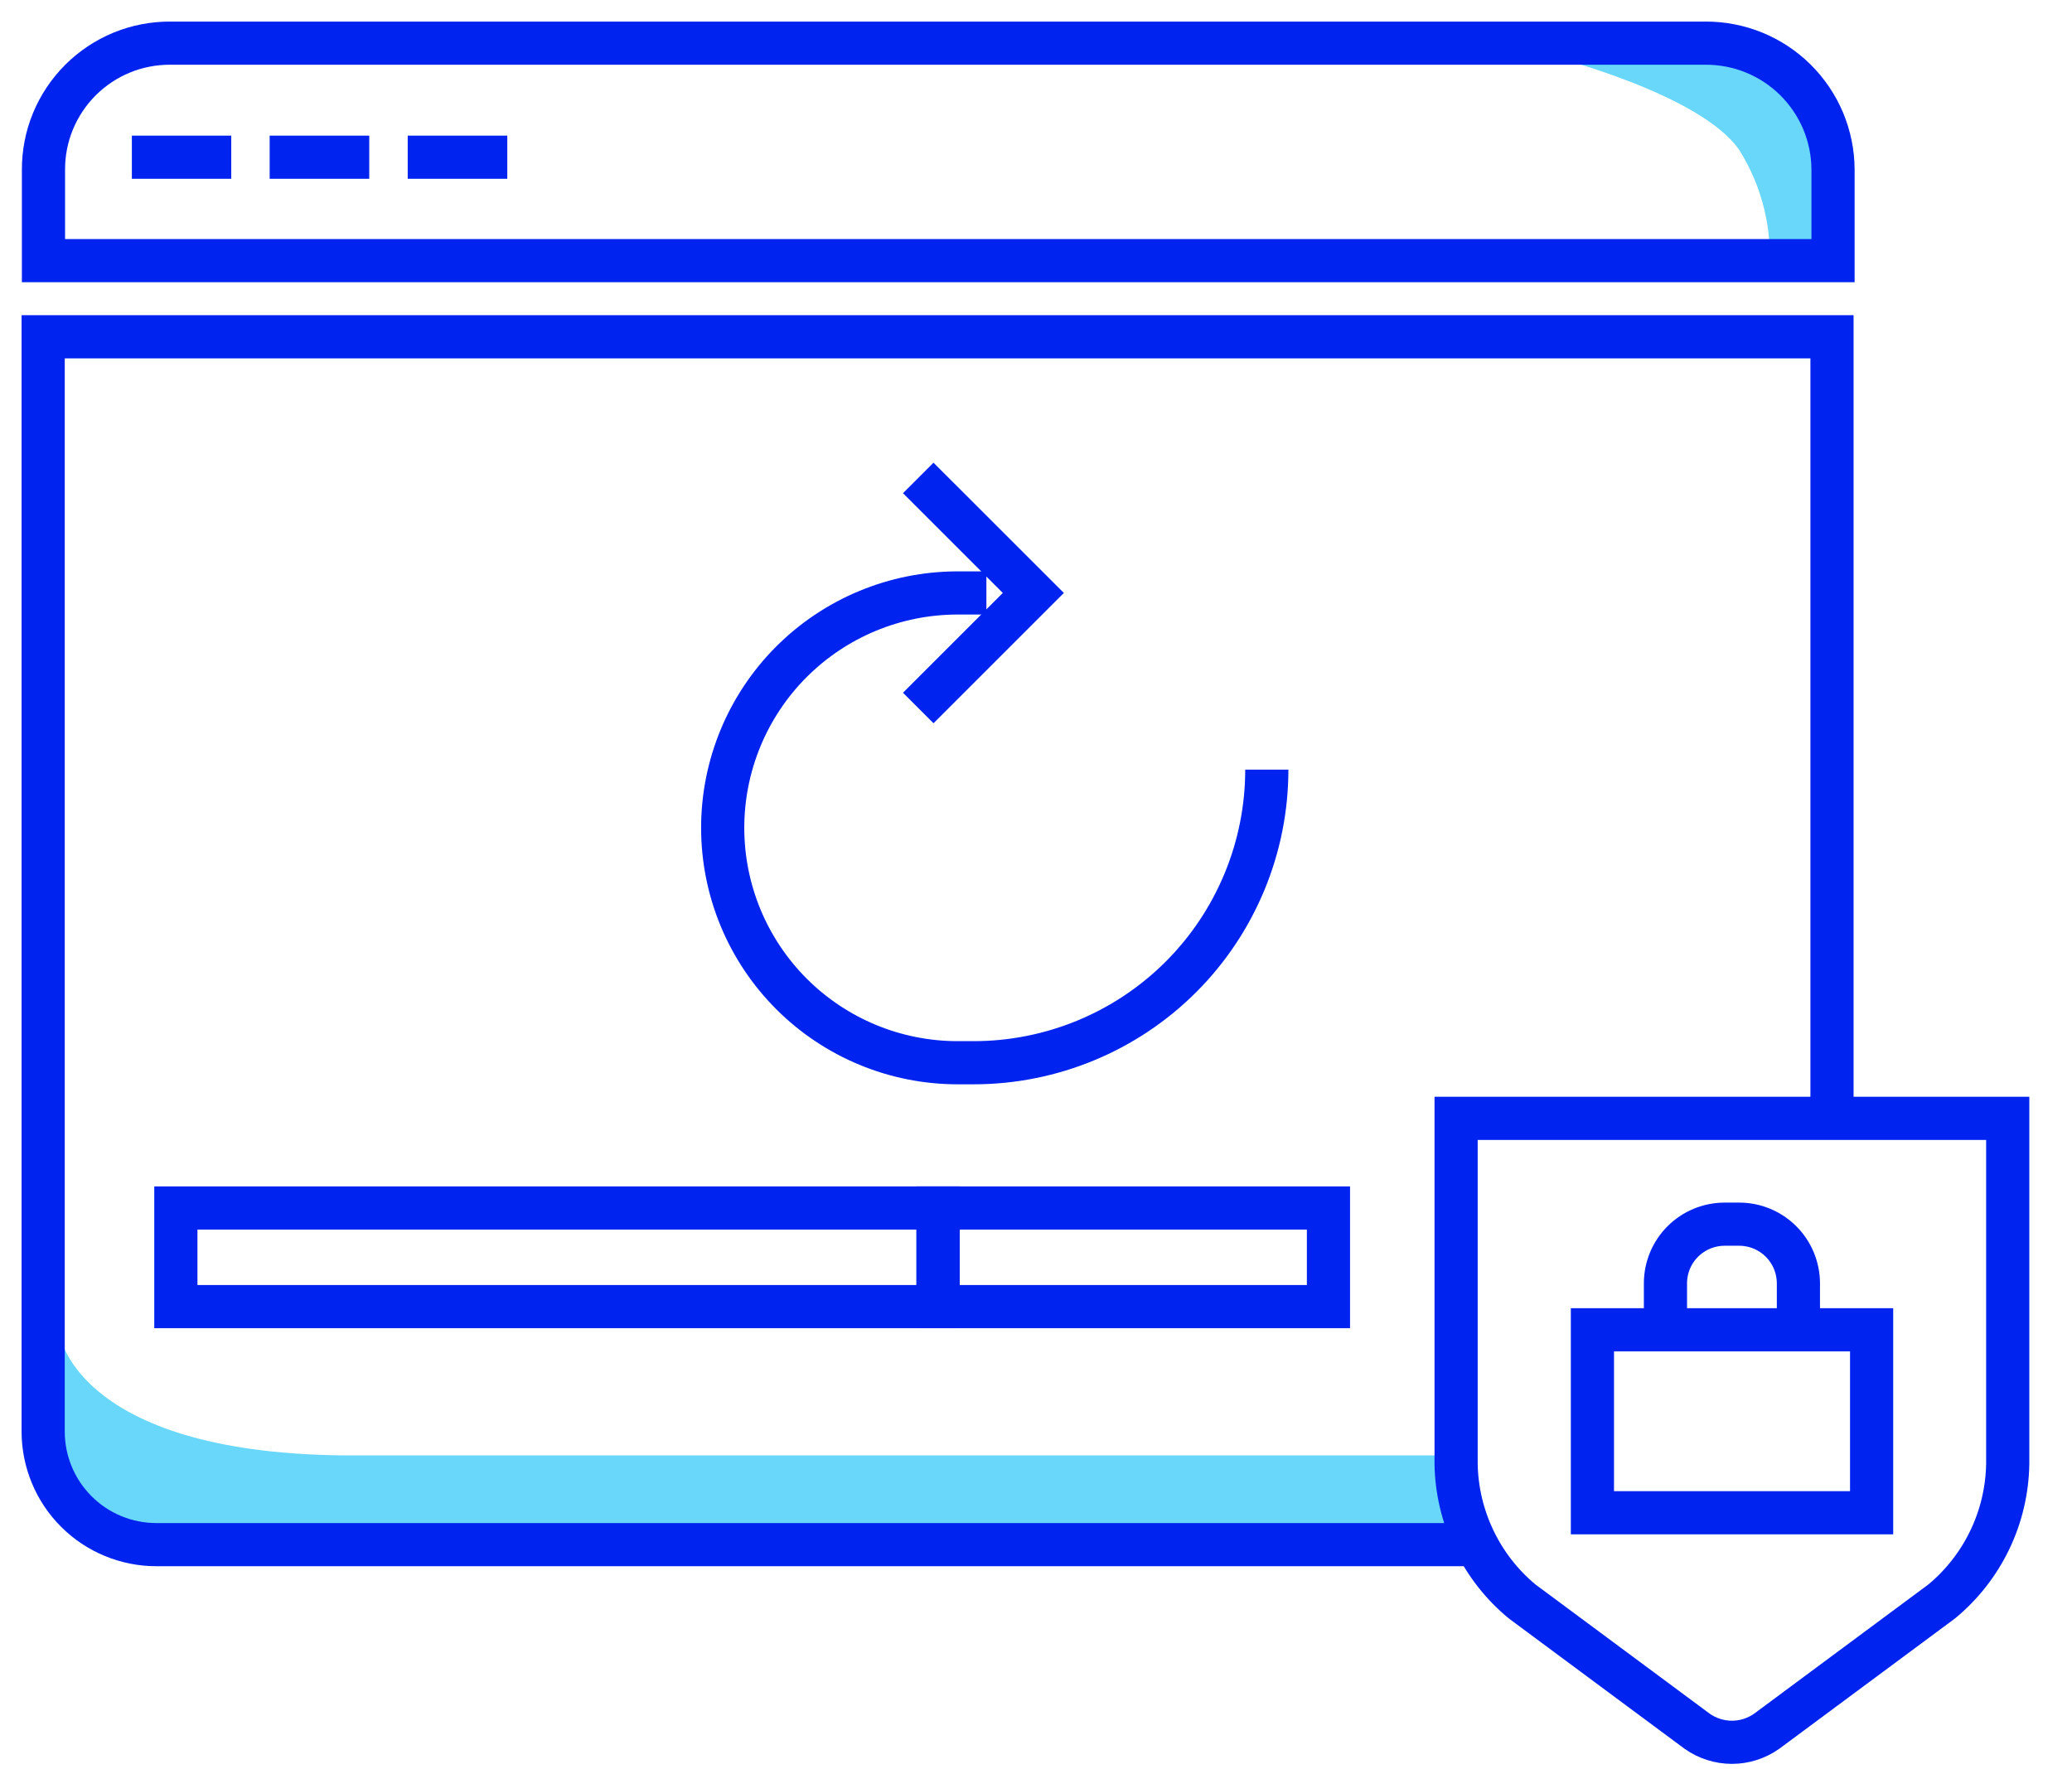 <svg width="48" height="41" viewBox="0 0 48 41" fill="none" xmlns="http://www.w3.org/2000/svg">
<path d="M35.944 1.302C35.944 1.302 39.405 2.176 40.295 3.481C40.83 4.335 41.071 5.339 40.984 6.342H42.664V3.643C42.664 3.643 41.835 1.258 40.094 1.258C38.352 1.258 35.944 1.302 35.944 1.302Z" fill="#69D7F9"/>
<path d="M33.676 33.726V35.698H3.862C3.191 35.698 2.548 35.432 2.074 34.958C1.599 34.485 1.332 33.842 1.33 33.172V31.862L1.403 30.988C1.403 30.988 1.868 33.726 8.168 33.726H33.676Z" fill="#69D7F9"/>
<path d="M42.464 3.923V6.04H1.007V3.94C1.005 3.553 1.079 3.17 1.226 2.812C1.373 2.455 1.59 2.13 1.863 1.856C2.137 1.583 2.462 1.366 2.819 1.219C3.177 1.072 3.56 0.998 3.947 1H39.507C39.893 0.998 40.276 1.072 40.633 1.217C40.991 1.363 41.316 1.578 41.591 1.849C41.865 2.121 42.084 2.444 42.234 2.799C42.383 3.155 42.462 3.537 42.464 3.923Z" stroke="#0023EF" stroke-miterlimit="10"/>
<path d="M3.055 3.643H5.357" stroke="#0023EF" stroke-miterlimit="10"/>
<path d="M6.247 3.643H8.554" stroke="#0023EF" stroke-miterlimit="10"/>
<path d="M9.445 3.643H11.752" stroke="#0023EF" stroke-miterlimit="10"/>
<path d="M33.95 35.793H3.621C3.277 35.793 2.936 35.725 2.618 35.593C2.3 35.462 2.011 35.269 1.768 35.025C1.524 34.782 1.331 34.493 1.2 34.175C1.068 33.857 1 33.516 1 33.172V7.804H42.44V25.674" stroke="#0023EF" stroke-miterlimit="10"/>
<path d="M22.851 13.74H22.179C20.736 13.742 19.354 14.316 18.334 15.336C17.314 16.357 16.742 17.741 16.742 19.183C16.742 20.627 17.315 22.011 18.336 23.032C19.357 24.053 20.741 24.626 22.185 24.626H22.554C24.356 24.626 26.084 23.911 27.358 22.637C28.631 21.363 29.347 19.635 29.347 17.834" stroke="#0023EF" stroke-miterlimit="10"/>
<path d="M21.272 11.075L23.938 13.74L21.272 16.406" stroke="#0023EF" stroke-miterlimit="10"/>
<path d="M21.731 27.992H4.074V30.277H21.731V27.992Z" stroke="#0023EF" stroke-miterlimit="10"/>
<path d="M30.775 27.992H21.731V30.277H30.775V27.992Z" stroke="#0023EF" stroke-miterlimit="10"/>
<path d="M44.982 37.109L40.928 40.116C40.692 40.283 40.41 40.373 40.122 40.373C39.833 40.373 39.551 40.283 39.315 40.116L35.261 37.109C34.791 36.72 34.411 36.233 34.148 35.683C33.884 35.133 33.742 34.532 33.732 33.923V25.915H46.511V33.923C46.501 34.532 46.36 35.133 46.096 35.683C45.832 36.233 45.452 36.72 44.982 37.109Z" stroke="#0023EF" stroke-miterlimit="10"/>
<path d="M38.582 30.467V29.734C38.583 29.372 38.727 29.025 38.983 28.769C39.239 28.513 39.586 28.369 39.948 28.367H40.29C40.653 28.367 41.001 28.511 41.258 28.767C41.515 29.023 41.66 29.371 41.662 29.734V30.854" stroke="#0023EF" stroke-miterlimit="10"/>
<path d="M43.358 30.814H36.89V35.054H43.358V30.814Z" stroke="#0023EF" stroke-miterlimit="10"/>
</svg>
